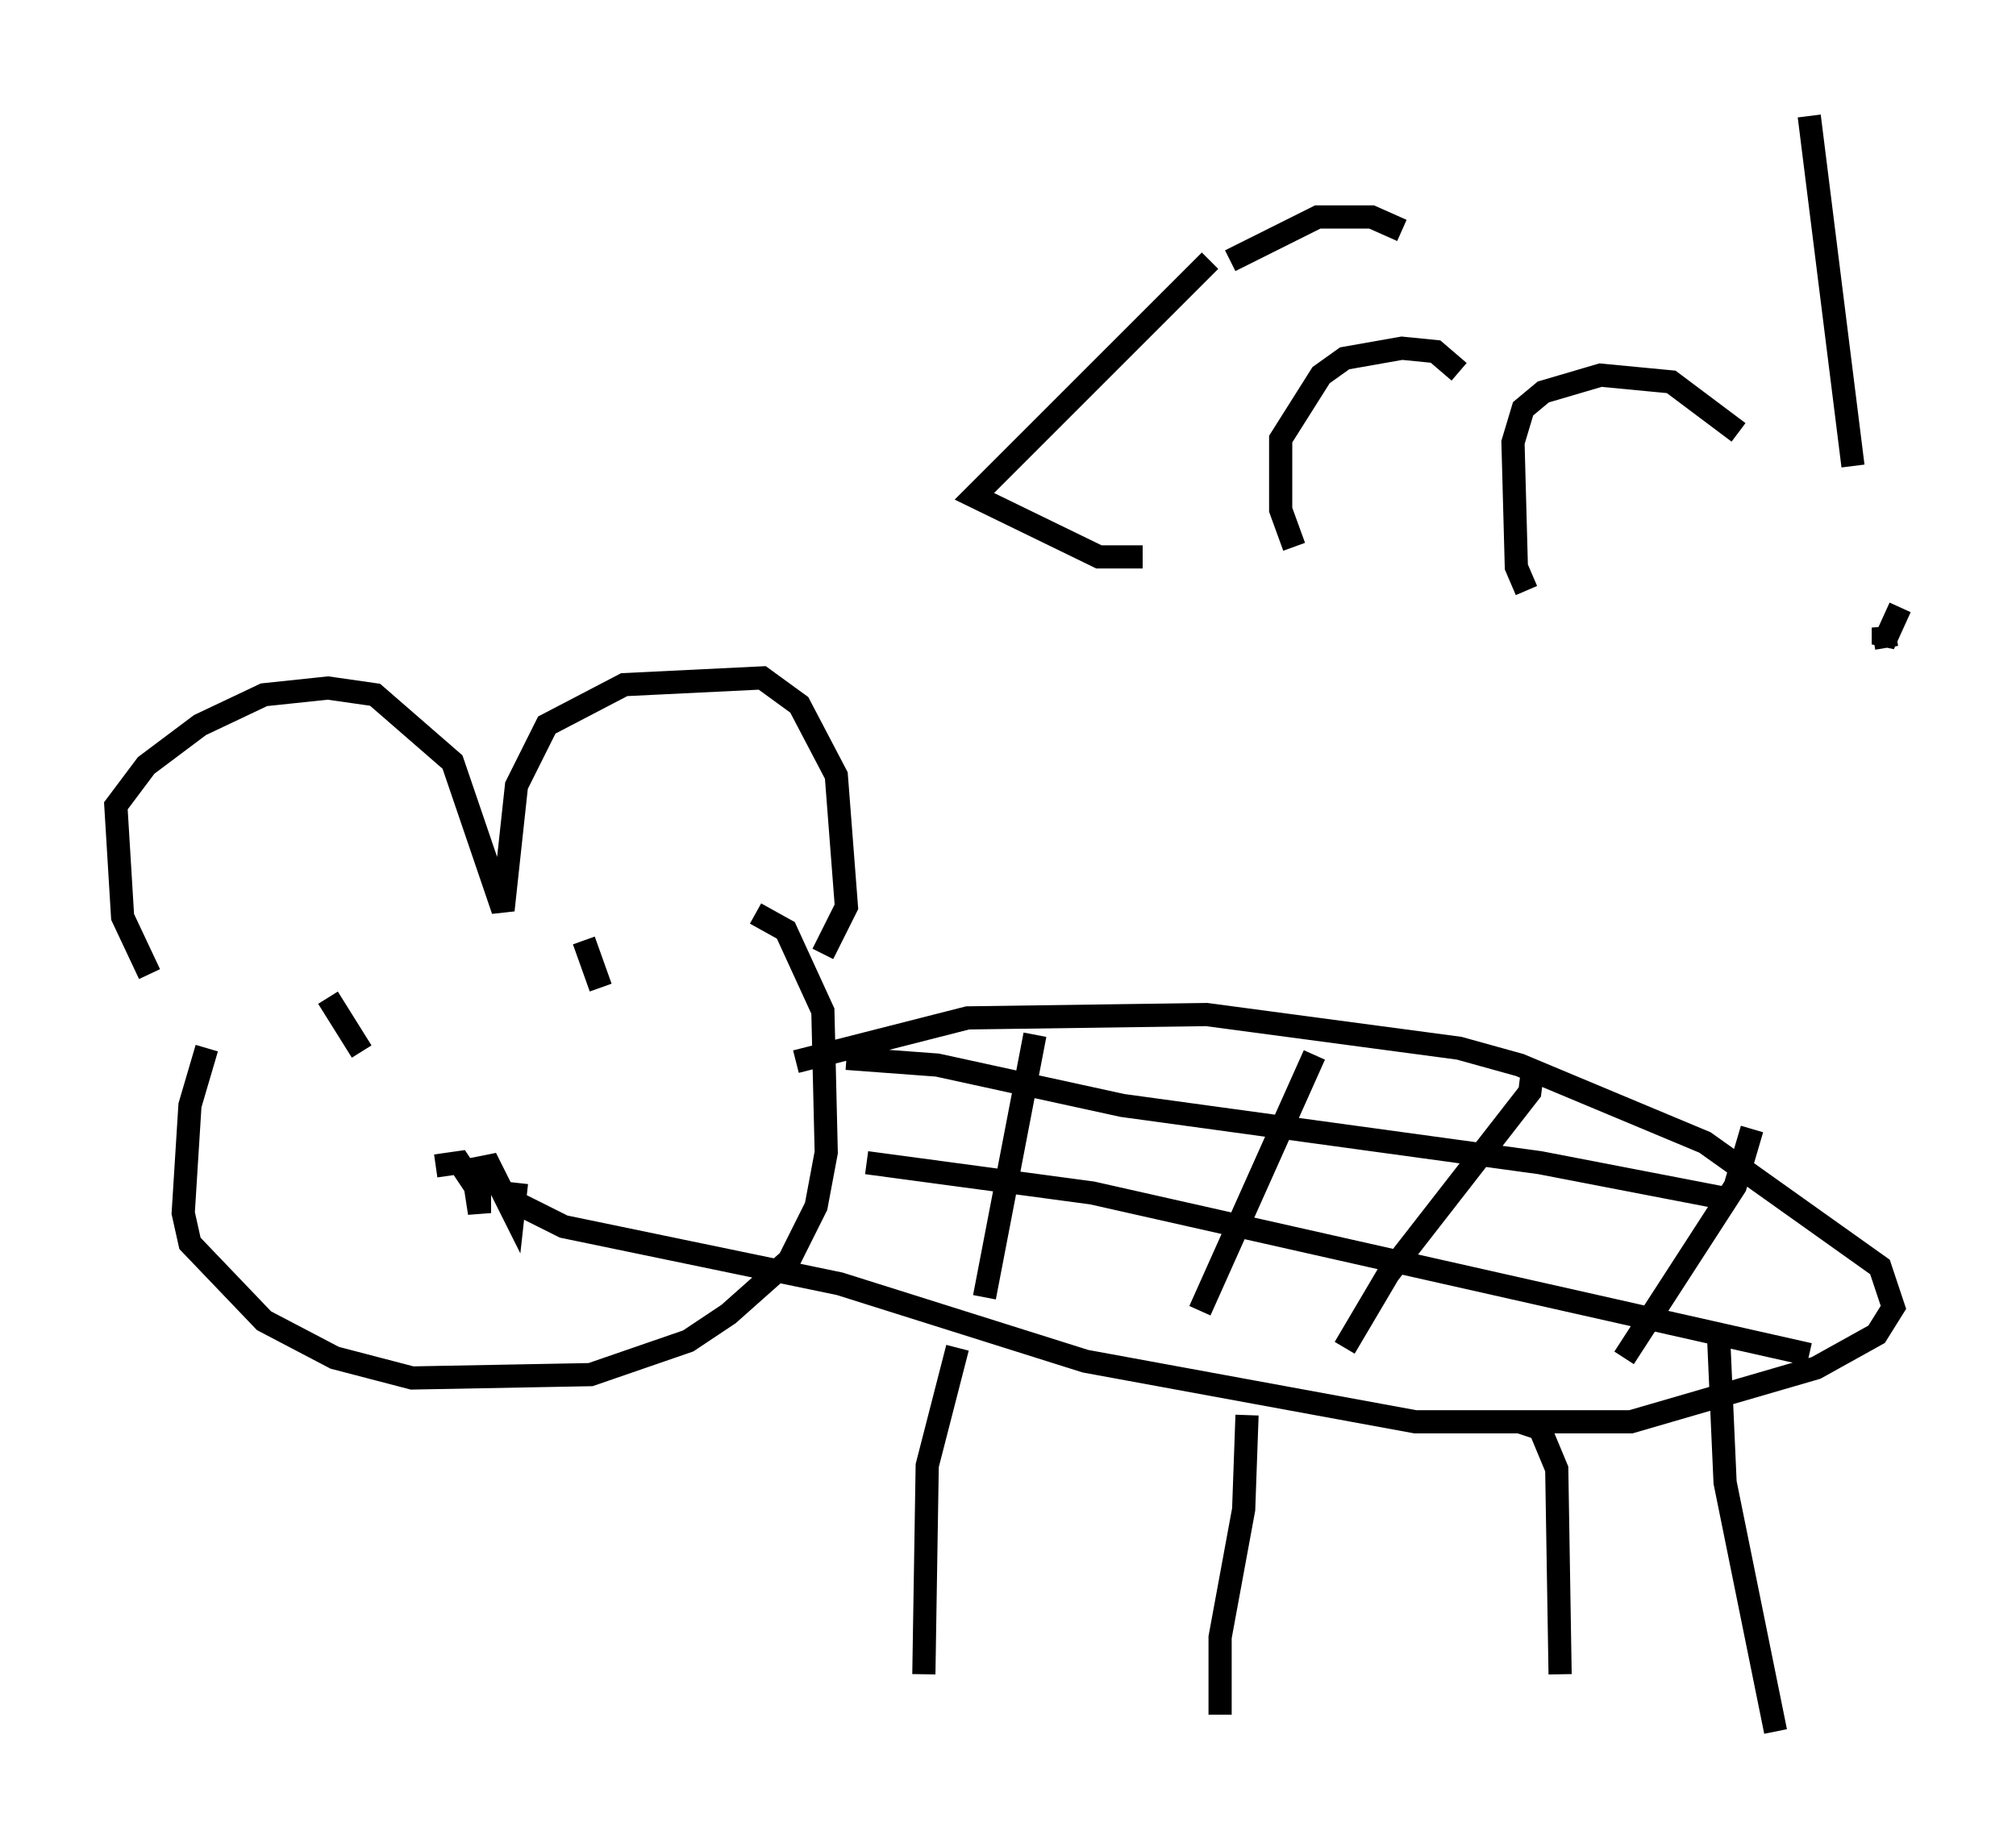 <?xml version="1.0" encoding="utf-8" ?>
<svg baseProfile="full" height="79.721" version="1.1" width="86.983" xmlns="http://www.w3.org/2000/svg" xmlns:ev="http://www.w3.org/2001/xml-events" xmlns:xlink="http://www.w3.org/1999/xlink"><defs /><rect fill="white" height="79.721" width="86.983" x="0" y="0" /><path d="M8.05, 43.637 m-1.598, -1.598 l-1.162, -2.469 -0.291, -4.793 l1.307, -1.743 2.324, -1.743 l2.76, -1.307 2.76, -0.291 l2.034, 0.291 3.341, 2.905 l2.179, 6.391 0.581, -5.374 l1.307, -2.615 3.341, -1.743 l5.955, -0.291 1.598, 1.162 l1.598, 3.05 0.436, 5.665 l-1.017, 2.034 m-26.581, 4.067 l-0.726, 2.469 -0.291, 4.648 l0.291, 1.307 3.196, 3.341 l3.05, 1.598 3.341, 0.872 l7.698, -0.145 4.212, -1.453 l1.743, -1.162 2.615, -2.324 l1.162, -2.324 0.436, -2.324 l-0.145, -6.101 -1.598, -3.486 l-1.307, -0.726 m-13.799, 10.894 l1.017, -0.145 0.872, 1.307 l0.0, 0.872 -0.291, -1.888 l0.726, -0.145 1.017, 2.034 l0.145, -1.307 m-5.665, -7.844 l0.0, 0.0 m-0.726, 0.0 l0.0, 0.0 m9.296, -2.615 l0.726, 2.034 m-11.765, 0.436 l1.453, 2.324 m18.737, 0.436 l7.408, -1.888 10.313, -0.145 l10.894, 1.453 2.615, 0.726 l7.989, 3.341 7.553, 5.374 l0.581, 1.743 -0.726, 1.162 l-2.615, 1.453 -7.989, 2.324 l-9.296, 0.0 -14.235, -2.615 l-10.603, -3.341 -11.911, -2.469 l-2.034, -1.017 m22.369, -7.263 l-2.179, 11.33 m14.235, -10.458 l-4.939, 11.039 m14.38, -10.603 l-0.145, 1.162 -6.101, 7.844 l-1.888, 3.196 m17.575, -9.441 l-0.726, 2.469 -4.793, 7.408 m-33.553, -12.927 l3.922, 0.291 7.989, 1.743 l18.011, 2.469 8.279, 1.598 m-37.33, -1.598 l9.732, 1.307 30.938, 6.972 m-36.749, -0.291 l-1.307, 5.084 -0.145, 9.006 m13.944, -11.184 l-0.145, 4.067 -1.017, 5.52 l0.0, 3.341 m12.927, -12.637 l0.872, 0.291 0.726, 1.743 l0.145, 8.86 m6.827, -14.816 l0.291, 6.536 2.179, 10.749 m-24.402, -63.475 l-10.168, 10.168 5.374, 2.615 l1.888, 0.0 m6.536, -0.436 l-0.581, -1.598 0.0, -3.05 l1.743, -2.76 1.017, -0.726 l2.469, -0.436 1.453, 0.145 l1.017, 0.872 m2.905, 9.441 l-0.436, -1.017 -0.145, -5.374 l0.436, -1.453 0.872, -0.726 l2.469, -0.726 3.05, 0.291 l2.905, 2.179 m3.05, -13.654 l1.888, 15.106 m1.017, 6.827 l0.0, 0.0 m-27.888, -15.687 l3.777, -1.888 2.324, 0.0 l1.307, 0.581 m21.497, 16.268 l-0.726, 1.598 0.0, -0.726 l0.145, 0.872 " fill="none" stroke="black" stroke-width="1" /></svg>